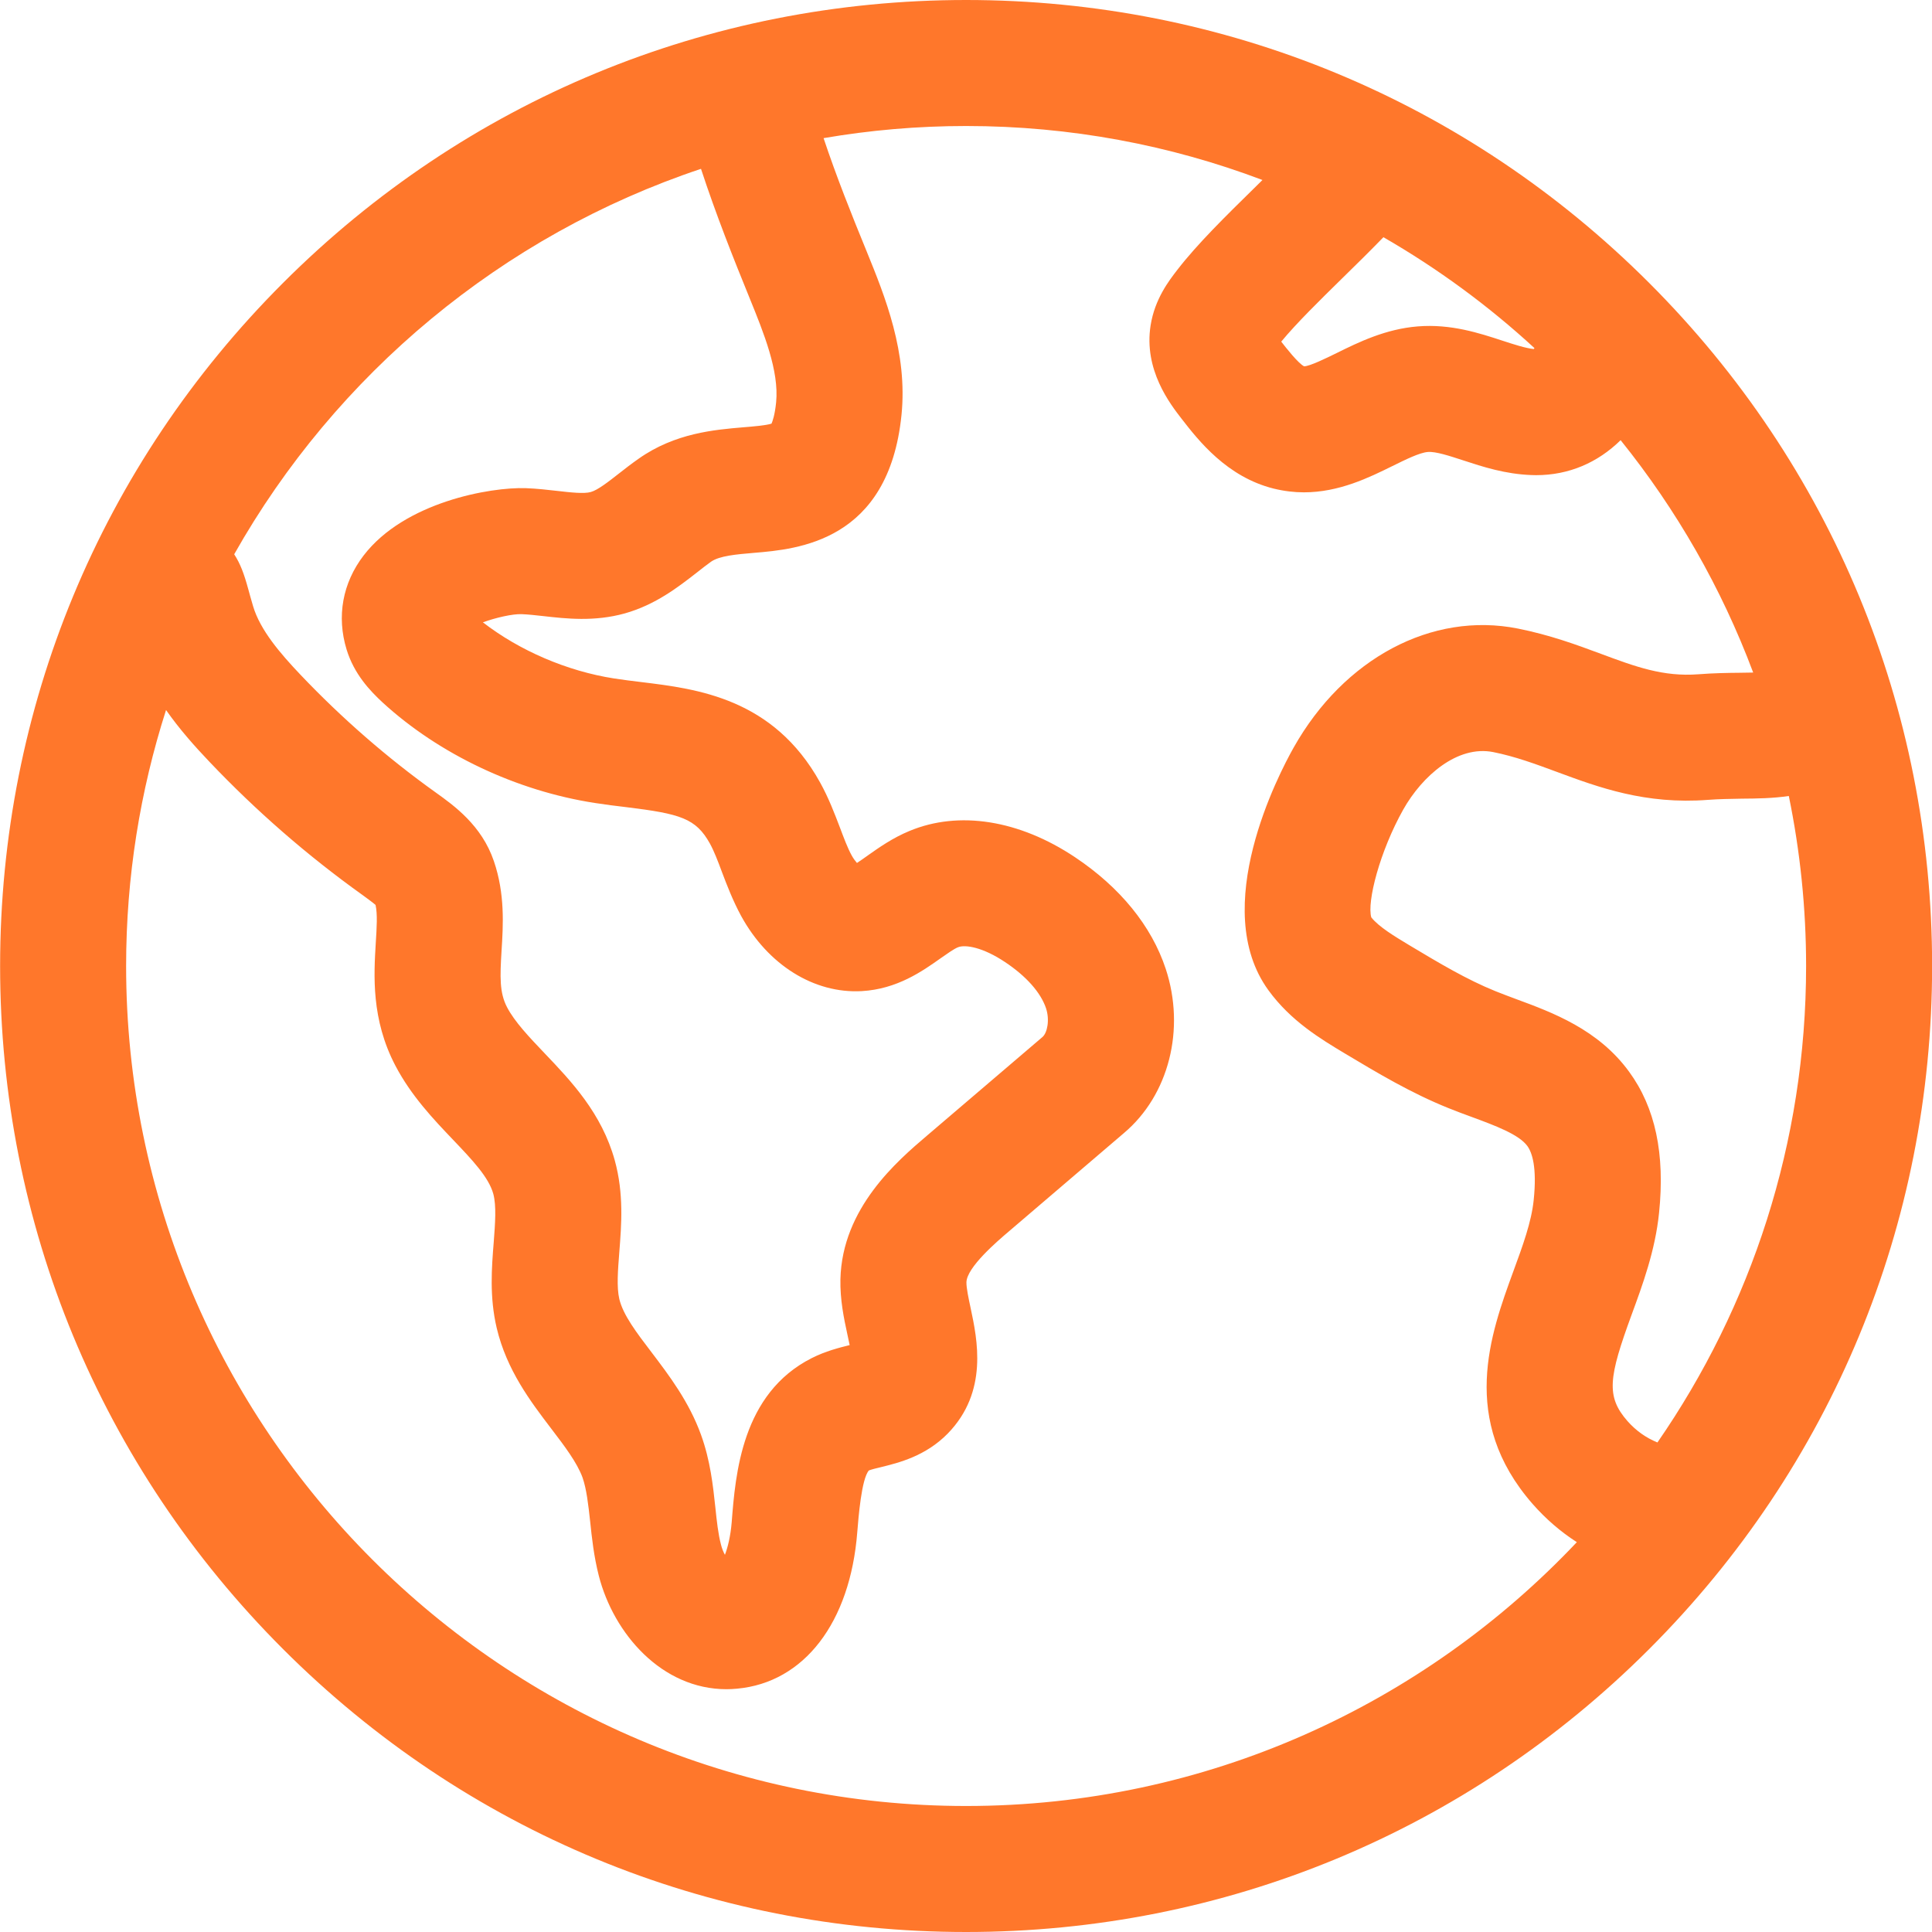 <svg width="18" height="18" viewBox="0 0 18 18" fill="none" xmlns="http://www.w3.org/2000/svg">
<path d="M15.365 2.636C13.665 0.936 11.405 0 9.001 0C6.597 0 4.337 0.936 2.637 2.636C0.937 4.336 0.001 6.596 0.001 9C0.001 11.404 0.937 13.664 2.637 15.364C4.337 17.064 6.597 18 9.001 18C11.405 18 13.665 17.064 15.365 15.364C17.065 13.664 18.001 11.404 18.001 9C18.001 6.596 17.065 4.336 15.365 2.636ZM12.507 2.591C12.636 2.465 12.767 2.336 12.889 2.21C13.396 2.502 13.868 2.849 14.296 3.243C14.294 3.246 14.292 3.249 14.29 3.252C14.213 3.244 14.108 3.21 13.998 3.174C13.784 3.104 13.518 3.016 13.209 3.041C12.909 3.065 12.656 3.189 12.454 3.289C12.36 3.335 12.204 3.412 12.15 3.413C12.096 3.386 11.982 3.241 11.937 3.183C12.077 3.013 12.295 2.799 12.507 2.591ZM6.531 1.573C6.671 2 6.831 2.402 6.987 2.785C7.115 3.1 7.26 3.456 7.231 3.748C7.219 3.867 7.198 3.924 7.188 3.947C7.135 3.964 7.011 3.974 6.925 3.981C6.657 4.004 6.29 4.034 5.951 4.273C5.884 4.32 5.824 4.366 5.766 4.412C5.669 4.488 5.568 4.567 5.504 4.584C5.442 4.602 5.316 4.588 5.195 4.574C5.106 4.564 5.004 4.552 4.898 4.548C4.57 4.537 3.77 4.677 3.388 5.175C3.191 5.432 3.135 5.743 3.229 6.051C3.299 6.28 3.446 6.435 3.566 6.546C4.091 7.027 4.811 7.368 5.541 7.481C5.643 7.497 5.74 7.509 5.834 7.52C6.34 7.582 6.483 7.624 6.614 7.859C6.653 7.93 6.689 8.024 6.726 8.124C6.773 8.248 6.827 8.389 6.904 8.532C7.154 8.99 7.585 9.259 8.029 9.234C8.359 9.215 8.594 9.048 8.765 8.927C8.825 8.885 8.887 8.841 8.924 8.826C8.993 8.797 9.16 8.827 9.363 8.963C9.562 9.095 9.697 9.248 9.746 9.395C9.781 9.502 9.758 9.623 9.712 9.662L8.637 10.58C8.36 10.816 7.846 11.255 7.83 11.918C7.826 12.109 7.862 12.281 7.895 12.433C7.901 12.462 7.909 12.498 7.916 12.532C7.815 12.557 7.692 12.588 7.563 12.653C6.91 12.983 6.852 13.734 6.817 14.183C6.806 14.315 6.78 14.417 6.754 14.486C6.739 14.459 6.726 14.426 6.717 14.39C6.691 14.291 6.678 14.172 6.665 14.046C6.643 13.841 6.618 13.607 6.531 13.367C6.419 13.058 6.234 12.815 6.071 12.6C5.929 12.414 5.806 12.252 5.77 12.103C5.744 11.991 5.757 11.833 5.77 11.665C5.79 11.411 5.813 11.122 5.728 10.812C5.606 10.371 5.322 10.073 5.071 9.81C4.929 9.661 4.795 9.52 4.724 9.384C4.653 9.248 4.658 9.102 4.673 8.856C4.688 8.621 4.706 8.328 4.601 8.022C4.488 7.69 4.231 7.506 4.059 7.383C3.607 7.06 3.184 6.691 2.801 6.288C2.61 6.087 2.424 5.87 2.358 5.648C2.338 5.58 2.324 5.529 2.313 5.489C2.273 5.343 2.239 5.252 2.182 5.164C3.129 3.487 4.677 2.192 6.531 1.573ZM9.001 16.826C4.686 16.826 1.175 13.315 1.175 9C1.175 8.169 1.306 7.367 1.547 6.615C1.672 6.794 1.814 6.953 1.95 7.096C2.384 7.553 2.863 7.971 3.378 8.339C3.416 8.367 3.47 8.406 3.499 8.431C3.518 8.517 3.51 8.642 3.501 8.784C3.483 9.084 3.457 9.496 3.684 9.929C3.832 10.211 4.039 10.428 4.222 10.62C4.399 10.806 4.553 10.967 4.596 11.123C4.626 11.235 4.613 11.399 4.6 11.572C4.581 11.811 4.559 12.082 4.628 12.374C4.721 12.765 4.942 13.056 5.137 13.312C5.26 13.473 5.376 13.626 5.427 13.765C5.465 13.873 5.481 14.018 5.498 14.172C5.514 14.326 5.533 14.501 5.579 14.681C5.717 15.22 6.165 15.738 6.769 15.738C6.801 15.738 6.834 15.736 6.867 15.733C7.492 15.676 7.921 15.117 7.987 14.275C7.998 14.139 8.026 13.779 8.095 13.7C8.117 13.691 8.169 13.678 8.208 13.669C8.374 13.628 8.623 13.567 8.83 13.356C9.21 12.966 9.105 12.478 9.043 12.186C9.024 12.098 9.003 11.998 9.004 11.947C9.007 11.807 9.292 11.564 9.399 11.473L10.472 10.556C10.89 10.203 11.046 9.589 10.861 9.027C10.729 8.627 10.436 8.267 10.015 7.986C9.495 7.639 8.933 7.55 8.473 7.742C8.316 7.807 8.19 7.896 8.088 7.968C8.057 7.99 8.017 8.019 7.984 8.04C7.969 8.023 7.951 7.999 7.935 7.97C7.896 7.899 7.862 7.807 7.825 7.709C7.776 7.581 7.721 7.435 7.64 7.289C7.205 6.505 6.495 6.418 5.977 6.355C5.888 6.344 5.804 6.334 5.721 6.321C5.284 6.253 4.84 6.062 4.499 5.798C4.624 5.753 4.777 5.719 4.859 5.722C4.919 5.724 4.988 5.732 5.062 5.74C5.274 5.764 5.537 5.794 5.821 5.715C6.108 5.634 6.319 5.469 6.489 5.337C6.537 5.299 6.583 5.263 6.625 5.233C6.705 5.178 6.859 5.165 7.023 5.151C7.431 5.117 8.279 5.046 8.399 3.867C8.458 3.284 8.245 2.761 8.074 2.341C7.931 1.992 7.793 1.646 7.673 1.287C8.104 1.213 8.548 1.174 9.001 1.174C9.972 1.174 10.903 1.352 11.762 1.677C11.736 1.703 11.71 1.728 11.685 1.753C11.424 2.009 11.154 2.274 10.969 2.514C10.89 2.616 10.759 2.786 10.72 3.031C10.654 3.446 10.903 3.765 11.009 3.902C11.166 4.104 11.43 4.443 11.866 4.552C11.964 4.576 12.058 4.587 12.148 4.587C12.476 4.587 12.756 4.449 12.973 4.342C13.097 4.281 13.226 4.217 13.303 4.211C13.377 4.205 13.506 4.248 13.632 4.289C13.815 4.349 14.023 4.417 14.268 4.426C14.282 4.427 14.297 4.427 14.312 4.427C14.616 4.427 14.885 4.311 15.099 4.101C15.619 4.747 16.038 5.476 16.334 6.266C16.292 6.267 16.249 6.267 16.211 6.268C16.096 6.269 15.966 6.271 15.824 6.282C15.496 6.307 15.239 6.212 14.914 6.091C14.691 6.008 14.438 5.915 14.141 5.856C13.341 5.697 12.521 6.133 12.052 6.966C11.915 7.209 11.261 8.459 11.817 9.225C12.026 9.513 12.305 9.68 12.53 9.815C12.831 9.995 13.142 10.182 13.495 10.324C13.57 10.354 13.644 10.382 13.716 10.408C13.93 10.487 14.151 10.569 14.23 10.677C14.274 10.738 14.321 10.874 14.289 11.181C14.268 11.386 14.186 11.609 14.099 11.846C13.886 12.429 13.593 13.228 14.279 14.012C14.402 14.152 14.54 14.271 14.691 14.368C13.263 15.88 11.24 16.826 9.001 16.826ZM15.162 13.239C14.961 13.009 14.988 12.832 15.201 12.25C15.304 11.97 15.421 11.652 15.457 11.301C15.514 10.75 15.422 10.319 15.178 9.985C14.89 9.59 14.464 9.433 14.122 9.307C14.056 9.282 13.993 9.259 13.934 9.235C13.666 9.127 13.407 8.972 13.133 8.808C12.992 8.723 12.847 8.636 12.776 8.547C12.734 8.403 12.855 7.932 13.074 7.542C13.251 7.228 13.579 6.941 13.912 7.007C14.117 7.048 14.306 7.118 14.506 7.192C14.892 7.335 15.329 7.497 15.914 7.452C16.018 7.444 16.124 7.443 16.226 7.441C16.371 7.44 16.519 7.438 16.666 7.416C16.771 7.928 16.827 8.458 16.827 9C16.827 10.647 16.315 12.177 15.442 13.439C15.338 13.397 15.243 13.331 15.162 13.239Z" fill="#FF772B"/>
</svg>

